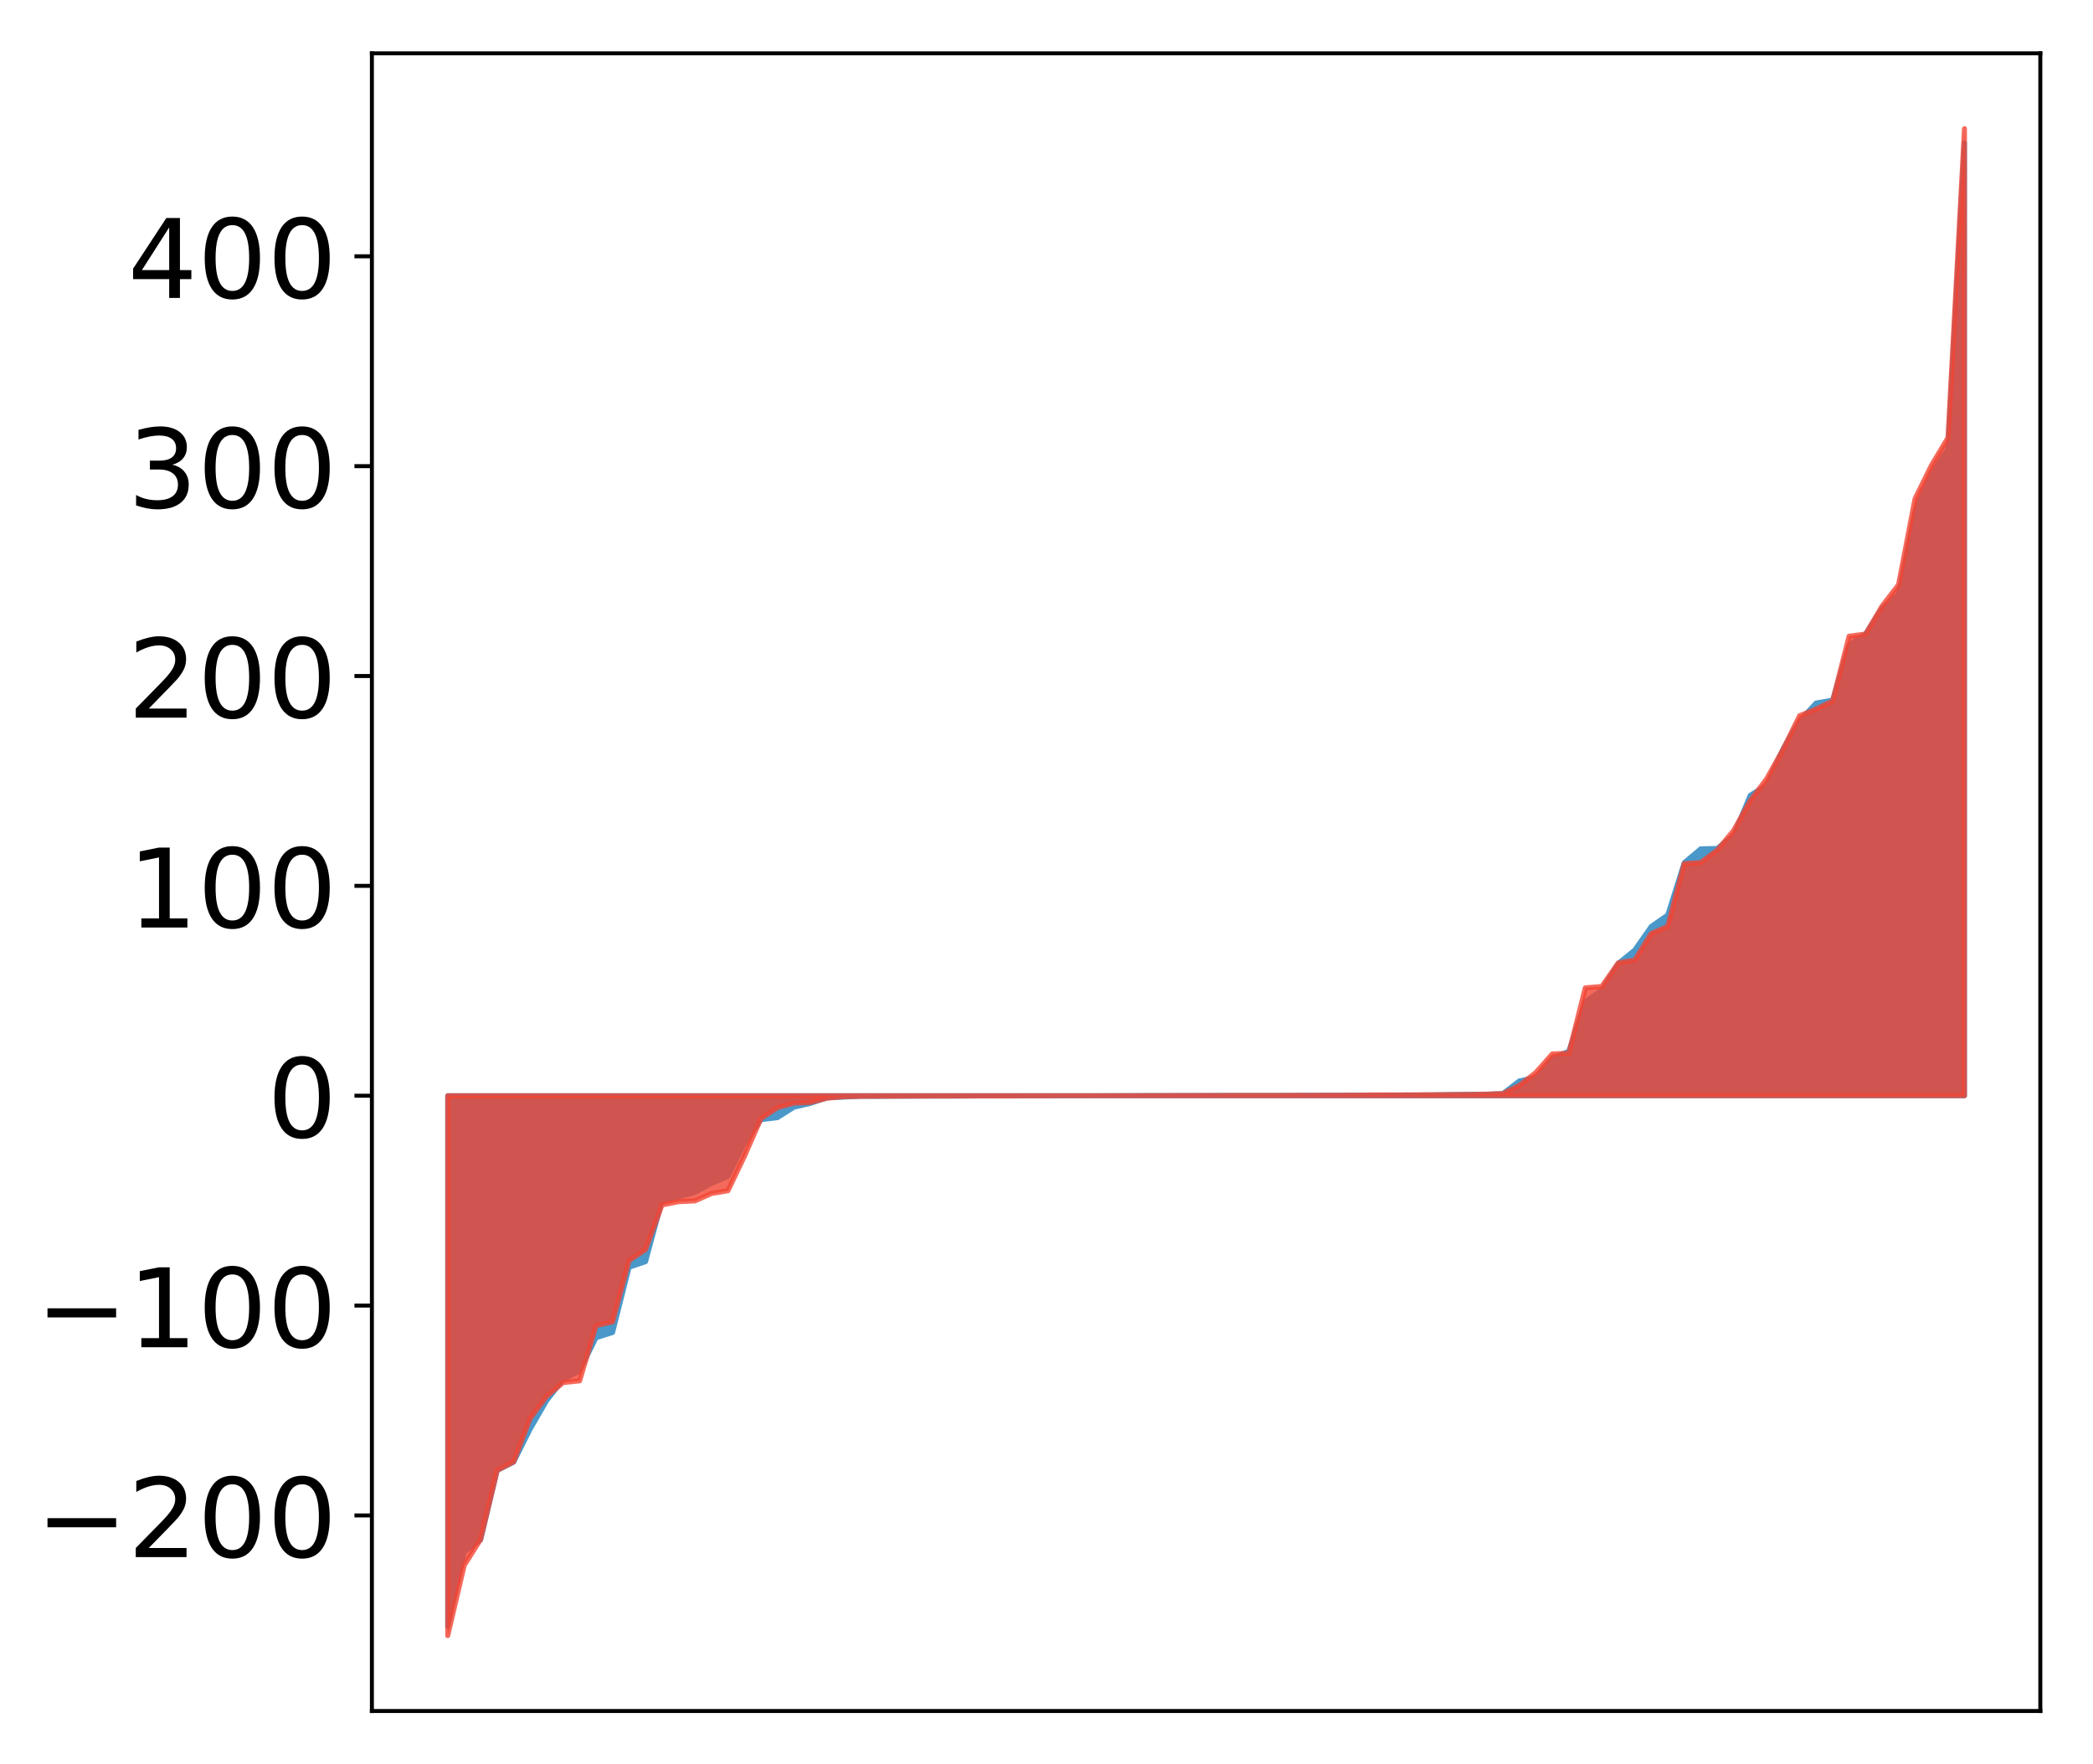 <?xml version="1.0" encoding="utf-8" standalone="no"?>
<!DOCTYPE svg PUBLIC "-//W3C//DTD SVG 1.1//EN"
  "http://www.w3.org/Graphics/SVG/1.1/DTD/svg11.dtd">
<!-- Created with matplotlib (http://matplotlib.org/) -->
<svg height="354pt" version="1.1" viewBox="0 0 420 354" width="420pt" xmlns="http://www.w3.org/2000/svg" xmlns:xlink="http://www.w3.org/1999/xlink">
 <defs>
  <style type="text/css">
*{stroke-linecap:butt;stroke-linejoin:round;}
  </style>
 </defs>
 <g id="figure_1">
  <g id="patch_1">
   <path d="M 0 354.04 
L 420.128 354.04 
L 420.128 0 
L 0 0 
z
" style="fill:#ffffff;"/>
  </g>
  <g id="axes_1">
   <g id="patch_2">
    <path d="M 74.628 343.34 
L 409.428 343.34 
L 409.428 10.7 
L 74.628 10.7 
z
" style="fill:#ffffff;"/>
   </g>
   <g id="PolyCollection_1">
    <defs>
     <path d="M 89.846 -27.653 
L 89.846 -134.165 
L 93.154 -134.165 
L 96.463 -134.165 
L 99.771 -134.165 
L 103.079 -134.165 
L 106.387 -134.165 
L 109.696 -134.165 
L 113.004 -134.165 
L 116.312 -134.165 
L 119.621 -134.165 
L 122.929 -134.165 
L 126.237 -134.165 
L 129.546 -134.165 
L 132.854 -134.165 
L 136.162 -134.165 
L 139.47 -134.165 
L 142.779 -134.165 
L 146.087 -134.165 
L 149.395 -134.165 
L 152.704 -134.165 
L 156.012 -134.165 
L 159.32 -134.165 
L 162.629 -134.165 
L 165.937 -134.165 
L 169.245 -134.165 
L 172.554 -134.165 
L 175.862 -134.165 
L 179.17 -134.165 
L 182.478 -134.165 
L 185.787 -134.165 
L 189.095 -134.165 
L 192.403 -134.165 
L 195.712 -134.165 
L 199.02 -134.165 
L 202.328 -134.165 
L 205.637 -134.165 
L 208.945 -134.165 
L 212.253 -134.165 
L 215.561 -134.165 
L 218.87 -134.165 
L 222.178 -134.165 
L 225.486 -134.165 
L 228.795 -134.165 
L 232.103 -134.165 
L 235.411 -134.165 
L 238.72 -134.165 
L 242.028 -134.165 
L 245.336 -134.165 
L 248.644 -134.165 
L 251.953 -134.165 
L 255.261 -134.165 
L 258.569 -134.165 
L 261.878 -134.165 
L 265.186 -134.165 
L 268.494 -134.165 
L 271.803 -134.165 
L 275.111 -134.165 
L 278.419 -134.165 
L 281.727 -134.165 
L 285.036 -134.165 
L 288.344 -134.165 
L 291.652 -134.165 
L 294.961 -134.165 
L 298.269 -134.165 
L 301.577 -134.165 
L 304.886 -134.165 
L 308.194 -134.165 
L 311.502 -134.165 
L 314.81 -134.165 
L 318.119 -134.165 
L 321.427 -134.165 
L 324.735 -134.165 
L 328.044 -134.165 
L 331.352 -134.165 
L 334.66 -134.165 
L 337.969 -134.165 
L 341.277 -134.165 
L 344.585 -134.165 
L 347.893 -134.165 
L 351.202 -134.165 
L 354.51 -134.165 
L 357.818 -134.165 
L 361.127 -134.165 
L 364.435 -134.165 
L 367.743 -134.165 
L 371.052 -134.165 
L 374.36 -134.165 
L 377.668 -134.165 
L 380.976 -134.165 
L 384.285 -134.165 
L 387.593 -134.165 
L 390.901 -134.165 
L 394.21 -134.165 
L 394.21 -325.368 
L 394.21 -325.368 
L 390.901 -263.93 
L 387.593 -258.945 
L 384.285 -251.439 
L 380.976 -234.741 
L 377.668 -232.006 
L 374.36 -226.821 
L 371.052 -224.607 
L 367.743 -213.547 
L 364.435 -212.972 
L 361.127 -209.44 
L 357.818 -203.782 
L 354.51 -196.529 
L 351.202 -194.426 
L 347.893 -186.436 
L 344.585 -183.786 
L 341.277 -183.708 
L 337.969 -180.932 
L 334.66 -170.434 
L 331.352 -168.14 
L 328.044 -163.405 
L 324.735 -160.716 
L 321.427 -155.365 
L 318.119 -153.049 
L 314.81 -143.104 
L 311.502 -141.694 
L 308.194 -137.824 
L 304.886 -137.137 
L 301.577 -134.592 
L 298.269 -134.455 
L 294.961 -134.448 
L 291.652 -134.399 
L 288.344 -134.346 
L 285.036 -134.314 
L 281.727 -134.309 
L 278.419 -134.278 
L 275.111 -134.272 
L 271.803 -134.27 
L 268.494 -134.26 
L 265.186 -134.252 
L 261.878 -134.25 
L 258.569 -134.229 
L 255.261 -134.223 
L 251.953 -134.221 
L 248.644 -134.221 
L 245.336 -134.22 
L 242.028 -134.211 
L 238.72 -134.209 
L 235.411 -134.202 
L 232.103 -134.201 
L 228.795 -134.194 
L 225.486 -134.182 
L 222.178 -134.169 
L 218.87 -134.166 
L 215.561 -134.16 
L 212.253 -134.158 
L 208.945 -134.148 
L 205.637 -134.147 
L 202.328 -134.142 
L 199.02 -134.142 
L 195.712 -134.121 
L 192.403 -134.091 
L 189.095 -134.09 
L 185.787 -134.088 
L 182.478 -134.077 
L 179.17 -134.069 
L 175.862 -134.046 
L 172.554 -134.043 
L 169.245 -133.886 
L 165.937 -133.745 
L 162.629 -132.627 
L 159.32 -131.863 
L 156.012 -129.764 
L 152.704 -129.36 
L 149.395 -124.696 
L 146.087 -117.982 
L 142.779 -116.571 
L 139.47 -114.79 
L 136.162 -113.855 
L 132.854 -113.07 
L 129.546 -100.867 
L 126.237 -99.731 
L 122.929 -86.648 
L 119.621 -85.607 
L 116.312 -78.969 
L 113.004 -77.202 
L 109.696 -72.969 
L 106.387 -67.263 
L 103.079 -60.638 
L 99.771 -58.966 
L 96.463 -45.06 
L 93.154 -42.619 
L 89.846 -27.653 
z
" id="m6f1612fba3" style="stroke:#4a98c9;"/>
    </defs>
    <g clip-path="url(#pc9ab27f7de)">
     <use style="fill:#4a98c9;stroke:#4a98c9;" x="0" xlink:href="#m6f1612fba3" y="354.04"/>
    </g>
   </g>
   <g id="PolyCollection_2">
    <defs>
     <path d="M 89.846 -25.82 
L 89.846 -134.165 
L 93.154 -134.165 
L 96.463 -134.165 
L 99.771 -134.165 
L 103.079 -134.165 
L 106.387 -134.165 
L 109.696 -134.165 
L 113.004 -134.165 
L 116.312 -134.165 
L 119.621 -134.165 
L 122.929 -134.165 
L 126.237 -134.165 
L 129.546 -134.165 
L 132.854 -134.165 
L 136.162 -134.165 
L 139.47 -134.165 
L 142.779 -134.165 
L 146.087 -134.165 
L 149.395 -134.165 
L 152.704 -134.165 
L 156.012 -134.165 
L 159.32 -134.165 
L 162.629 -134.165 
L 165.937 -134.165 
L 169.245 -134.165 
L 172.554 -134.165 
L 175.862 -134.165 
L 179.17 -134.165 
L 182.478 -134.165 
L 185.787 -134.165 
L 189.095 -134.165 
L 192.403 -134.165 
L 195.712 -134.165 
L 199.02 -134.165 
L 202.328 -134.165 
L 205.637 -134.165 
L 208.945 -134.165 
L 212.253 -134.165 
L 215.561 -134.165 
L 218.87 -134.165 
L 222.178 -134.165 
L 225.486 -134.165 
L 228.795 -134.165 
L 232.103 -134.165 
L 235.411 -134.165 
L 238.72 -134.165 
L 242.028 -134.165 
L 245.336 -134.165 
L 248.644 -134.165 
L 251.953 -134.165 
L 255.261 -134.165 
L 258.569 -134.165 
L 261.878 -134.165 
L 265.186 -134.165 
L 268.494 -134.165 
L 271.803 -134.165 
L 275.111 -134.165 
L 278.419 -134.165 
L 281.727 -134.165 
L 285.036 -134.165 
L 288.344 -134.165 
L 291.652 -134.165 
L 294.961 -134.165 
L 298.269 -134.165 
L 301.577 -134.165 
L 304.886 -134.165 
L 308.194 -134.165 
L 311.502 -134.165 
L 314.81 -134.165 
L 318.119 -134.165 
L 321.427 -134.165 
L 324.735 -134.165 
L 328.044 -134.165 
L 331.352 -134.165 
L 334.66 -134.165 
L 337.969 -134.165 
L 341.277 -134.165 
L 344.585 -134.165 
L 347.893 -134.165 
L 351.202 -134.165 
L 354.51 -134.165 
L 357.818 -134.165 
L 361.127 -134.165 
L 364.435 -134.165 
L 367.743 -134.165 
L 371.052 -134.165 
L 374.36 -134.165 
L 377.668 -134.165 
L 380.976 -134.165 
L 384.285 -134.165 
L 387.593 -134.165 
L 390.901 -134.165 
L 394.21 -134.165 
L 394.21 -328.22 
L 394.21 -328.22 
L 390.901 -266.209 
L 387.593 -260.691 
L 384.285 -253.958 
L 380.976 -236.705 
L 377.668 -232.411 
L 374.36 -226.817 
L 371.052 -226.376 
L 367.743 -213.369 
L 364.435 -211.77 
L 361.127 -210.424 
L 357.818 -203.722 
L 354.51 -197.757 
L 351.202 -193.349 
L 347.893 -187.4 
L 344.585 -183.44 
L 341.277 -180.964 
L 337.969 -180.736 
L 334.66 -168.16 
L 331.352 -166.713 
L 328.044 -161.387 
L 324.735 -160.826 
L 321.427 -156.093 
L 318.119 -155.814 
L 314.81 -142.687 
L 311.502 -142.557 
L 308.194 -138.82 
L 304.886 -136.245 
L 301.577 -134.594 
L 298.269 -134.487 
L 294.961 -134.414 
L 291.652 -134.394 
L 288.344 -134.364 
L 285.036 -134.349 
L 281.727 -134.327 
L 278.419 -134.318 
L 275.111 -134.318 
L 271.803 -134.27 
L 268.494 -134.258 
L 265.186 -134.242 
L 261.878 -134.23 
L 258.569 -134.228 
L 255.261 -134.221 
L 251.953 -134.22 
L 248.644 -134.22 
L 245.336 -134.214 
L 242.028 -134.21 
L 238.72 -134.202 
L 235.411 -134.198 
L 232.103 -134.187 
L 228.795 -134.18 
L 225.486 -134.173 
L 222.178 -134.172 
L 218.87 -134.17 
L 215.561 -134.169 
L 212.253 -134.162 
L 208.945 -134.148 
L 205.637 -134.141 
L 202.328 -134.12 
L 199.02 -134.12 
L 195.712 -134.119 
L 192.403 -134.11 
L 189.095 -134.103 
L 185.787 -134.095 
L 182.478 -134.083 
L 179.17 -134.065 
L 175.862 -134.062 
L 172.554 -134.043 
L 169.245 -133.971 
L 165.937 -133.658 
L 162.629 -132.812 
L 159.32 -132.672 
L 156.012 -131.765 
L 152.704 -129.573 
L 149.395 -122.033 
L 146.087 -115.101 
L 142.779 -114.537 
L 139.47 -113.061 
L 136.162 -112.898 
L 132.854 -112.244 
L 129.546 -103.301 
L 126.237 -101.089 
L 122.929 -88.787 
L 119.621 -88.028 
L 116.312 -76.948 
L 113.004 -76.599 
L 109.696 -73.836 
L 106.387 -69.403 
L 103.079 -60.699 
L 99.771 -58.971 
L 96.463 -45.158 
L 93.154 -39.909 
L 89.846 -25.82 
z
" id="m1bc9de64fe" style="stroke:#f14432;stroke-opacity:0.8;"/>
    </defs>
    <g clip-path="url(#pc9ab27f7de)">
     <use style="fill:#f14432;fill-opacity:0.8;stroke:#f14432;stroke-opacity:0.8;" x="0" xlink:href="#m1bc9de64fe" y="354.04"/>
    </g>
   </g>
   <g id="matplotlib.axis_1"/>
   <g id="matplotlib.axis_2">
    <g id="ytick_1">
     <g id="line2d_1">
      <defs>
       <path d="M 0 0 
L -3.5 0 
" id="m6bb6304609" style="stroke:#000000;stroke-width:0.8;"/>
      </defs>
      <g>
       <use style="stroke:#000000;stroke-width:0.8;" x="74.628" xlink:href="#m6bb6304609" y="304.098"/>
      </g>
     </g>
     <g id="text_1">
      <!-- −200 -->
      <defs>
       <path d="M 10.594 35.5 
L 73.188 35.5 
L 73.188 27.203 
L 10.594 27.203 
z
" id="DejaVuSans-2212"/>
       <path d="M 19.188 8.297 
L 53.609 8.297 
L 53.609 0 
L 7.328 0 
L 7.328 8.297 
Q 12.938 14.109 22.625 23.891 
Q 32.328 33.688 34.812 36.531 
Q 39.547 41.844 41.422 45.531 
Q 43.312 49.219 43.312 52.781 
Q 43.312 58.594 39.234 62.25 
Q 35.156 65.922 28.609 65.922 
Q 23.969 65.922 18.812 64.312 
Q 13.672 62.703 7.812 59.422 
L 7.812 69.391 
Q 13.766 71.781 18.938 73 
Q 24.125 74.219 28.422 74.219 
Q 39.75 74.219 46.484 68.547 
Q 53.219 62.891 53.219 53.422 
Q 53.219 48.922 51.531 44.891 
Q 49.859 40.875 45.406 35.406 
Q 44.188 33.984 37.641 27.219 
Q 31.109 20.453 19.188 8.297 
z
" id="DejaVuSans-32"/>
       <path d="M 31.781 66.406 
Q 24.172 66.406 20.328 58.906 
Q 16.5 51.422 16.5 36.375 
Q 16.5 21.391 20.328 13.891 
Q 24.172 6.391 31.781 6.391 
Q 39.453 6.391 43.281 13.891 
Q 47.125 21.391 47.125 36.375 
Q 47.125 51.422 43.281 58.906 
Q 39.453 66.406 31.781 66.406 
z
M 31.781 74.219 
Q 44.047 74.219 50.516 64.516 
Q 56.984 54.828 56.984 36.375 
Q 56.984 17.969 50.516 8.266 
Q 44.047 -1.422 31.781 -1.422 
Q 19.531 -1.422 13.062 8.266 
Q 6.594 17.969 6.594 36.375 
Q 6.594 54.828 13.062 64.516 
Q 19.531 74.219 31.781 74.219 
z
" id="DejaVuSans-30"/>
      </defs>
      <g transform="translate(7.2 312.456)scale(0.22 -0.22)">
       <use xlink:href="#DejaVuSans-2212"/>
       <use x="83.789" xlink:href="#DejaVuSans-32"/>
       <use x="147.412" xlink:href="#DejaVuSans-30"/>
       <use x="211.035" xlink:href="#DejaVuSans-30"/>
      </g>
     </g>
    </g>
    <g id="ytick_2">
     <g id="line2d_2">
      <g>
       <use style="stroke:#000000;stroke-width:0.8;" x="74.628" xlink:href="#m6bb6304609" y="261.986"/>
      </g>
     </g>
     <g id="text_2">
      <!-- −100 -->
      <defs>
       <path d="M 12.406 8.297 
L 28.516 8.297 
L 28.516 63.922 
L 10.984 60.406 
L 10.984 69.391 
L 28.422 72.906 
L 38.281 72.906 
L 38.281 8.297 
L 54.391 8.297 
L 54.391 0 
L 12.406 0 
z
" id="DejaVuSans-31"/>
      </defs>
      <g transform="translate(7.2 270.345)scale(0.22 -0.22)">
       <use xlink:href="#DejaVuSans-2212"/>
       <use x="83.789" xlink:href="#DejaVuSans-31"/>
       <use x="147.412" xlink:href="#DejaVuSans-30"/>
       <use x="211.035" xlink:href="#DejaVuSans-30"/>
      </g>
     </g>
    </g>
    <g id="ytick_3">
     <g id="line2d_3">
      <g>
       <use style="stroke:#000000;stroke-width:0.8;" x="74.628" xlink:href="#m6bb6304609" y="219.875"/>
      </g>
     </g>
     <g id="text_3">
      <!-- 0 -->
      <g transform="translate(53.63 228.233)scale(0.22 -0.22)">
       <use xlink:href="#DejaVuSans-30"/>
      </g>
     </g>
    </g>
    <g id="ytick_4">
     <g id="line2d_4">
      <g>
       <use style="stroke:#000000;stroke-width:0.8;" x="74.628" xlink:href="#m6bb6304609" y="177.763"/>
      </g>
     </g>
     <g id="text_4">
      <!-- 100 -->
      <g transform="translate(25.635 186.121)scale(0.22 -0.22)">
       <use xlink:href="#DejaVuSans-31"/>
       <use x="63.623" xlink:href="#DejaVuSans-30"/>
       <use x="127.246" xlink:href="#DejaVuSans-30"/>
      </g>
     </g>
    </g>
    <g id="ytick_5">
     <g id="line2d_5">
      <g>
       <use style="stroke:#000000;stroke-width:0.8;" x="74.628" xlink:href="#m6bb6304609" y="135.652"/>
      </g>
     </g>
     <g id="text_5">
      <!-- 200 -->
      <g transform="translate(25.635 144.01)scale(0.22 -0.22)">
       <use xlink:href="#DejaVuSans-32"/>
       <use x="63.623" xlink:href="#DejaVuSans-30"/>
       <use x="127.246" xlink:href="#DejaVuSans-30"/>
      </g>
     </g>
    </g>
    <g id="ytick_6">
     <g id="line2d_6">
      <g>
       <use style="stroke:#000000;stroke-width:0.8;" x="74.628" xlink:href="#m6bb6304609" y="93.54"/>
      </g>
     </g>
     <g id="text_6">
      <!-- 300 -->
      <defs>
       <path d="M 40.578 39.312 
Q 47.656 37.797 51.625 33 
Q 55.609 28.219 55.609 21.188 
Q 55.609 10.406 48.188 4.484 
Q 40.766 -1.422 27.094 -1.422 
Q 22.516 -1.422 17.656 -0.516 
Q 12.797 0.391 7.625 2.203 
L 7.625 11.719 
Q 11.719 9.328 16.594 8.109 
Q 21.484 6.891 26.812 6.891 
Q 36.078 6.891 40.938 10.547 
Q 45.797 14.203 45.797 21.188 
Q 45.797 27.641 41.281 31.266 
Q 36.766 34.906 28.719 34.906 
L 20.219 34.906 
L 20.219 43.016 
L 29.109 43.016 
Q 36.375 43.016 40.234 45.922 
Q 44.094 48.828 44.094 54.297 
Q 44.094 59.906 40.109 62.906 
Q 36.141 65.922 28.719 65.922 
Q 24.656 65.922 20.016 65.031 
Q 15.375 64.156 9.812 62.312 
L 9.812 71.094 
Q 15.438 72.656 20.344 73.438 
Q 25.25 74.219 29.594 74.219 
Q 40.828 74.219 47.359 69.109 
Q 53.906 64.016 53.906 55.328 
Q 53.906 49.266 50.438 45.094 
Q 46.969 40.922 40.578 39.312 
z
" id="DejaVuSans-33"/>
      </defs>
      <g transform="translate(25.635 101.898)scale(0.22 -0.22)">
       <use xlink:href="#DejaVuSans-33"/>
       <use x="63.623" xlink:href="#DejaVuSans-30"/>
       <use x="127.246" xlink:href="#DejaVuSans-30"/>
      </g>
     </g>
    </g>
    <g id="ytick_7">
     <g id="line2d_7">
      <g>
       <use style="stroke:#000000;stroke-width:0.8;" x="74.628" xlink:href="#m6bb6304609" y="51.429"/>
      </g>
     </g>
     <g id="text_7">
      <!-- 400 -->
      <defs>
       <path d="M 37.797 64.312 
L 12.891 25.391 
L 37.797 25.391 
z
M 35.203 72.906 
L 47.609 72.906 
L 47.609 25.391 
L 58.016 25.391 
L 58.016 17.188 
L 47.609 17.188 
L 47.609 0 
L 37.797 0 
L 37.797 17.188 
L 4.891 17.188 
L 4.891 26.703 
z
" id="DejaVuSans-34"/>
      </defs>
      <g transform="translate(25.635 59.787)scale(0.22 -0.22)">
       <use xlink:href="#DejaVuSans-34"/>
       <use x="63.623" xlink:href="#DejaVuSans-30"/>
       <use x="127.246" xlink:href="#DejaVuSans-30"/>
      </g>
     </g>
    </g>
   </g>
   <g id="patch_3">
    <path d="M 74.628 343.34 
L 74.628 10.7 
" style="fill:none;stroke:#000000;stroke-linecap:square;stroke-linejoin:miter;stroke-width:0.8;"/>
   </g>
   <g id="patch_4">
    <path d="M 409.428 343.34 
L 409.428 10.7 
" style="fill:none;stroke:#000000;stroke-linecap:square;stroke-linejoin:miter;stroke-width:0.8;"/>
   </g>
   <g id="patch_5">
    <path d="M 74.628 343.34 
L 409.428 343.34 
" style="fill:none;stroke:#000000;stroke-linecap:square;stroke-linejoin:miter;stroke-width:0.8;"/>
   </g>
   <g id="patch_6">
    <path d="M 74.628 10.7 
L 409.428 10.7 
" style="fill:none;stroke:#000000;stroke-linecap:square;stroke-linejoin:miter;stroke-width:0.8;"/>
   </g>
  </g>
 </g>
 <defs>
  <clipPath id="pc9ab27f7de">
   <rect height="332.64" width="334.8" x="74.628" y="10.7"/>
  </clipPath>
 </defs>
</svg>
